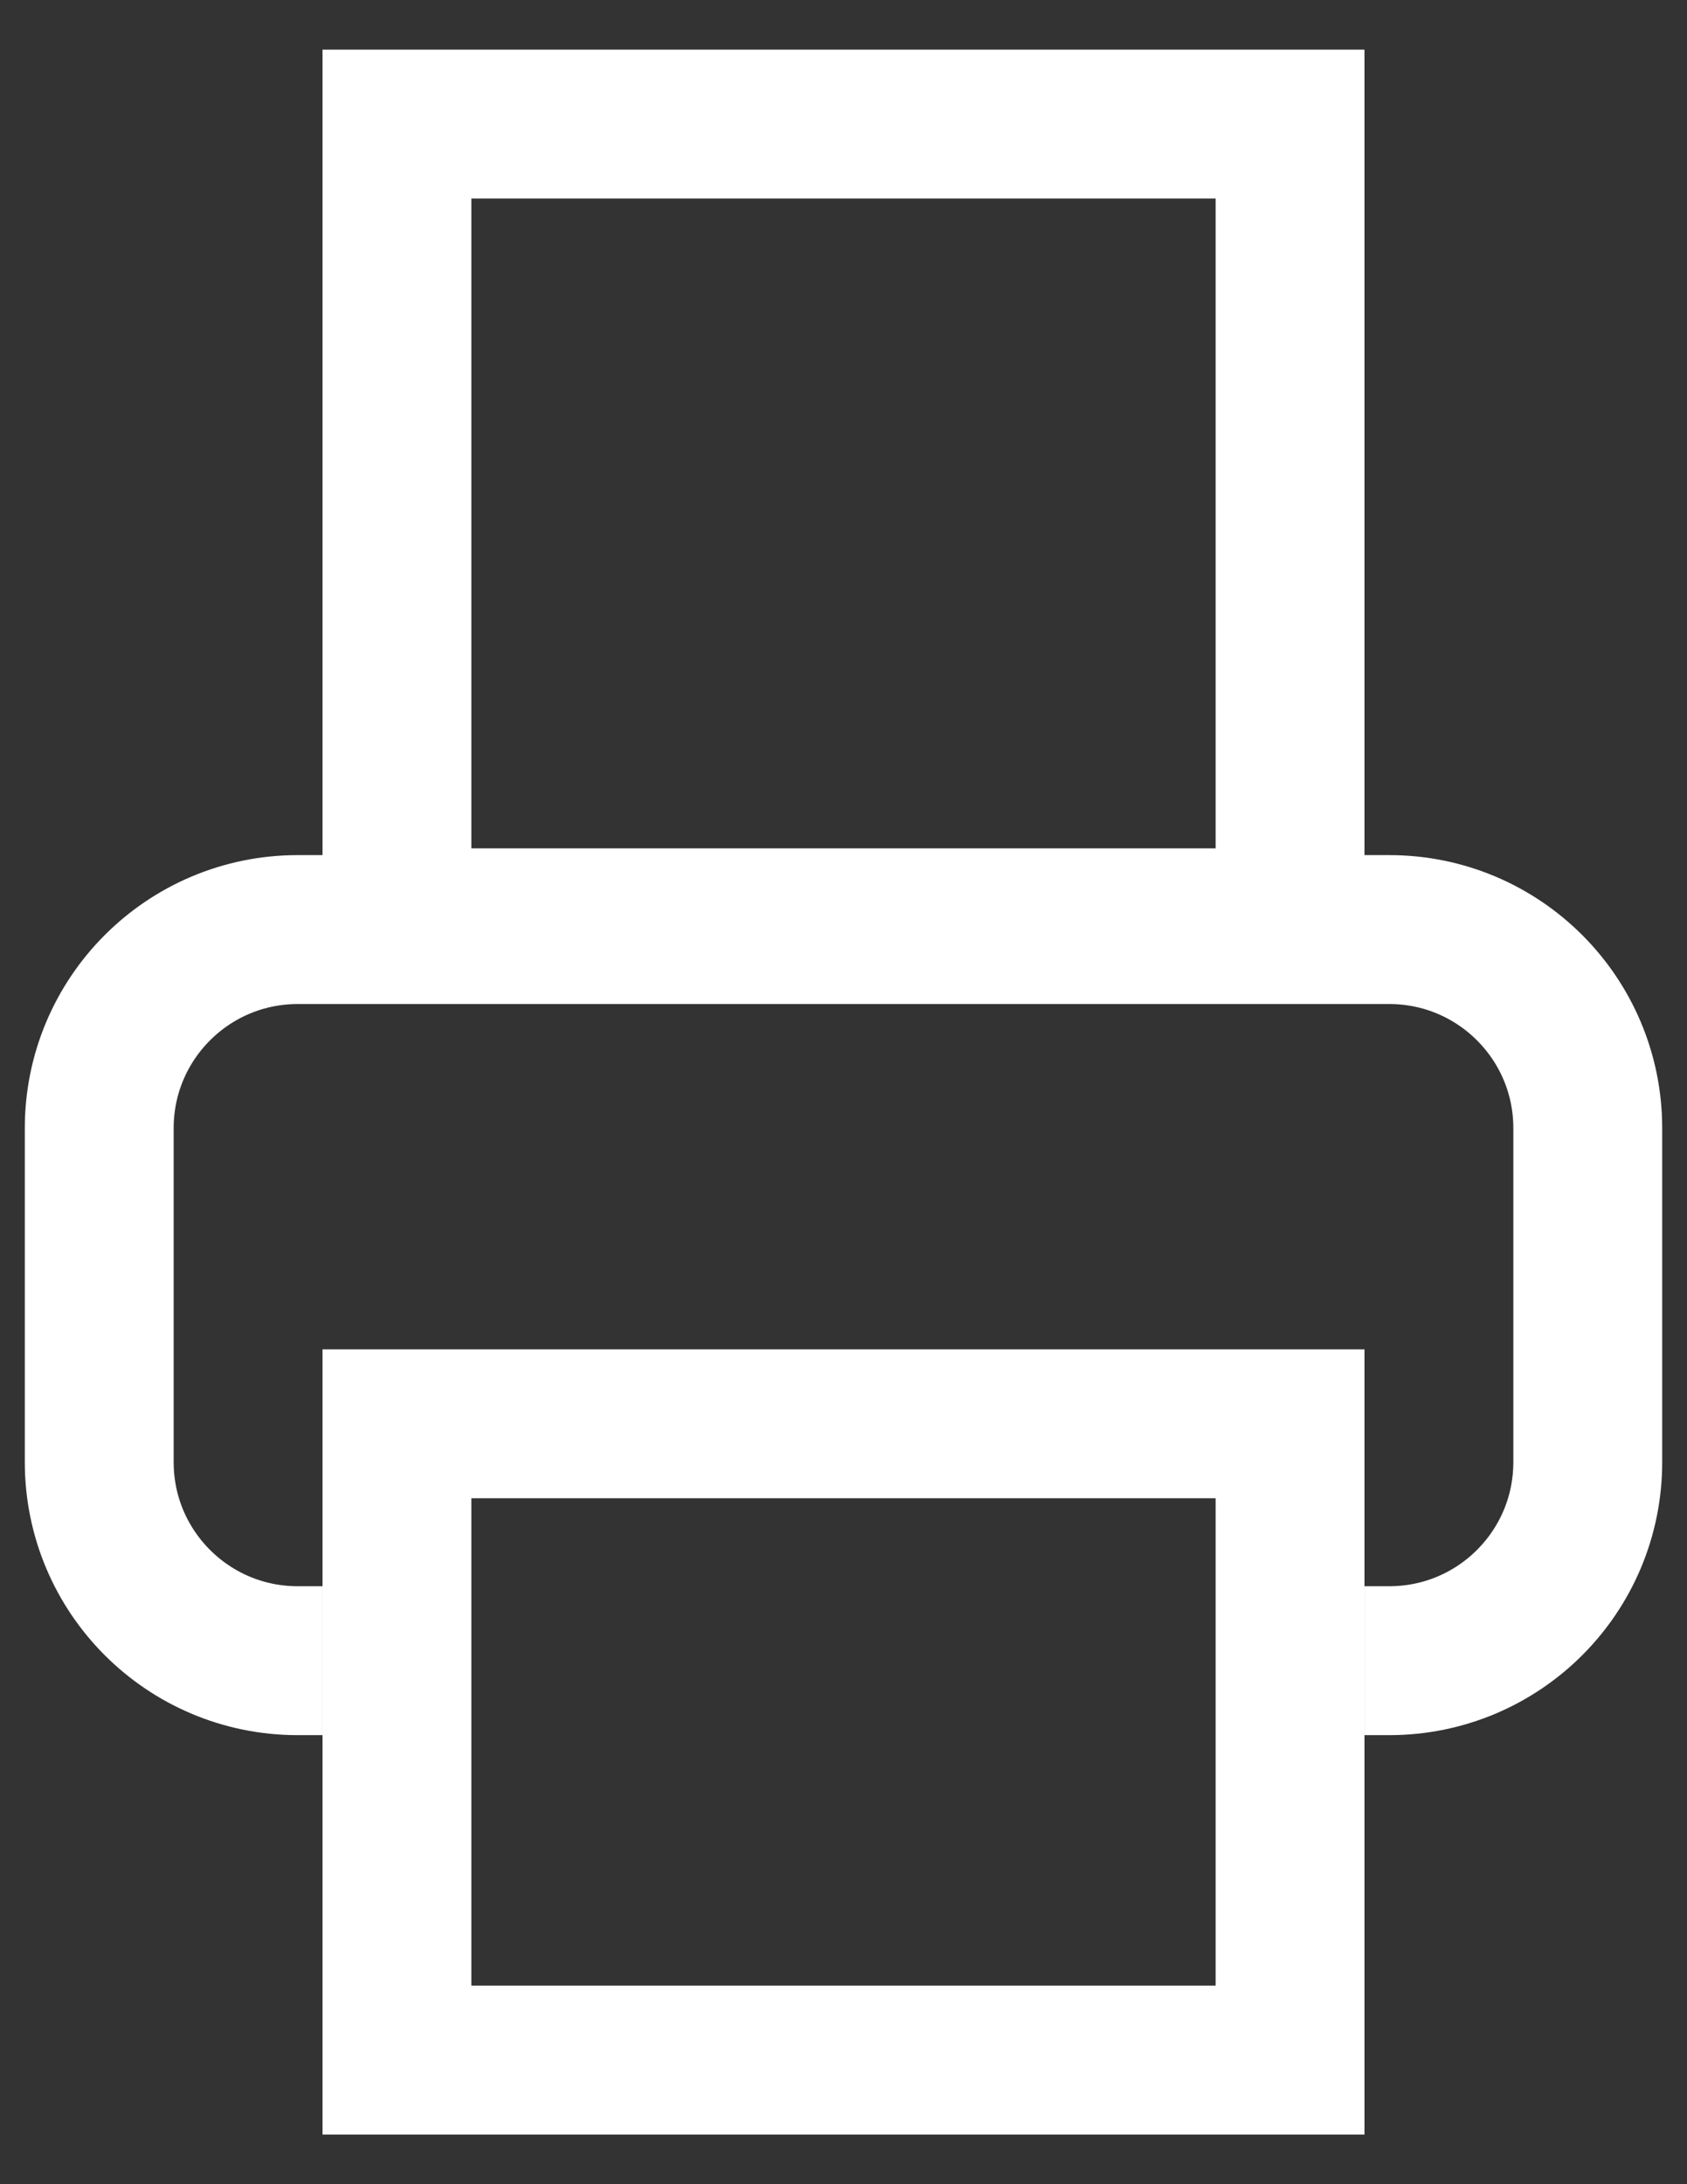 <svg width="17" height="22" viewBox="0 0 17 22" fill="none" xmlns="http://www.w3.org/2000/svg">
<rect x="0" y="0" width="17" height="22" fill="#333333" stroke="none"/>
<path d="M4.75 14.341H4V15.091V20V20.75H4.75H12.25H13V20V15.091V14.341H12.25H4.75Z" stroke="white" stroke-width="1.5"/>
<rect x="4" y="1.25" width="9" height="8.045" stroke="white" stroke-width="1.5"/>
<path d="M3.25 16.727H3C1.895 16.727 1 15.832 1 14.727V11.363C1 10.259 1.895 9.363 3 9.363H14C15.105 9.363 16 10.259 16 11.363V14.727C16 15.832 15.105 16.727 14 16.727H13.75" stroke="white" stroke-width="1.5"/>
</svg>
